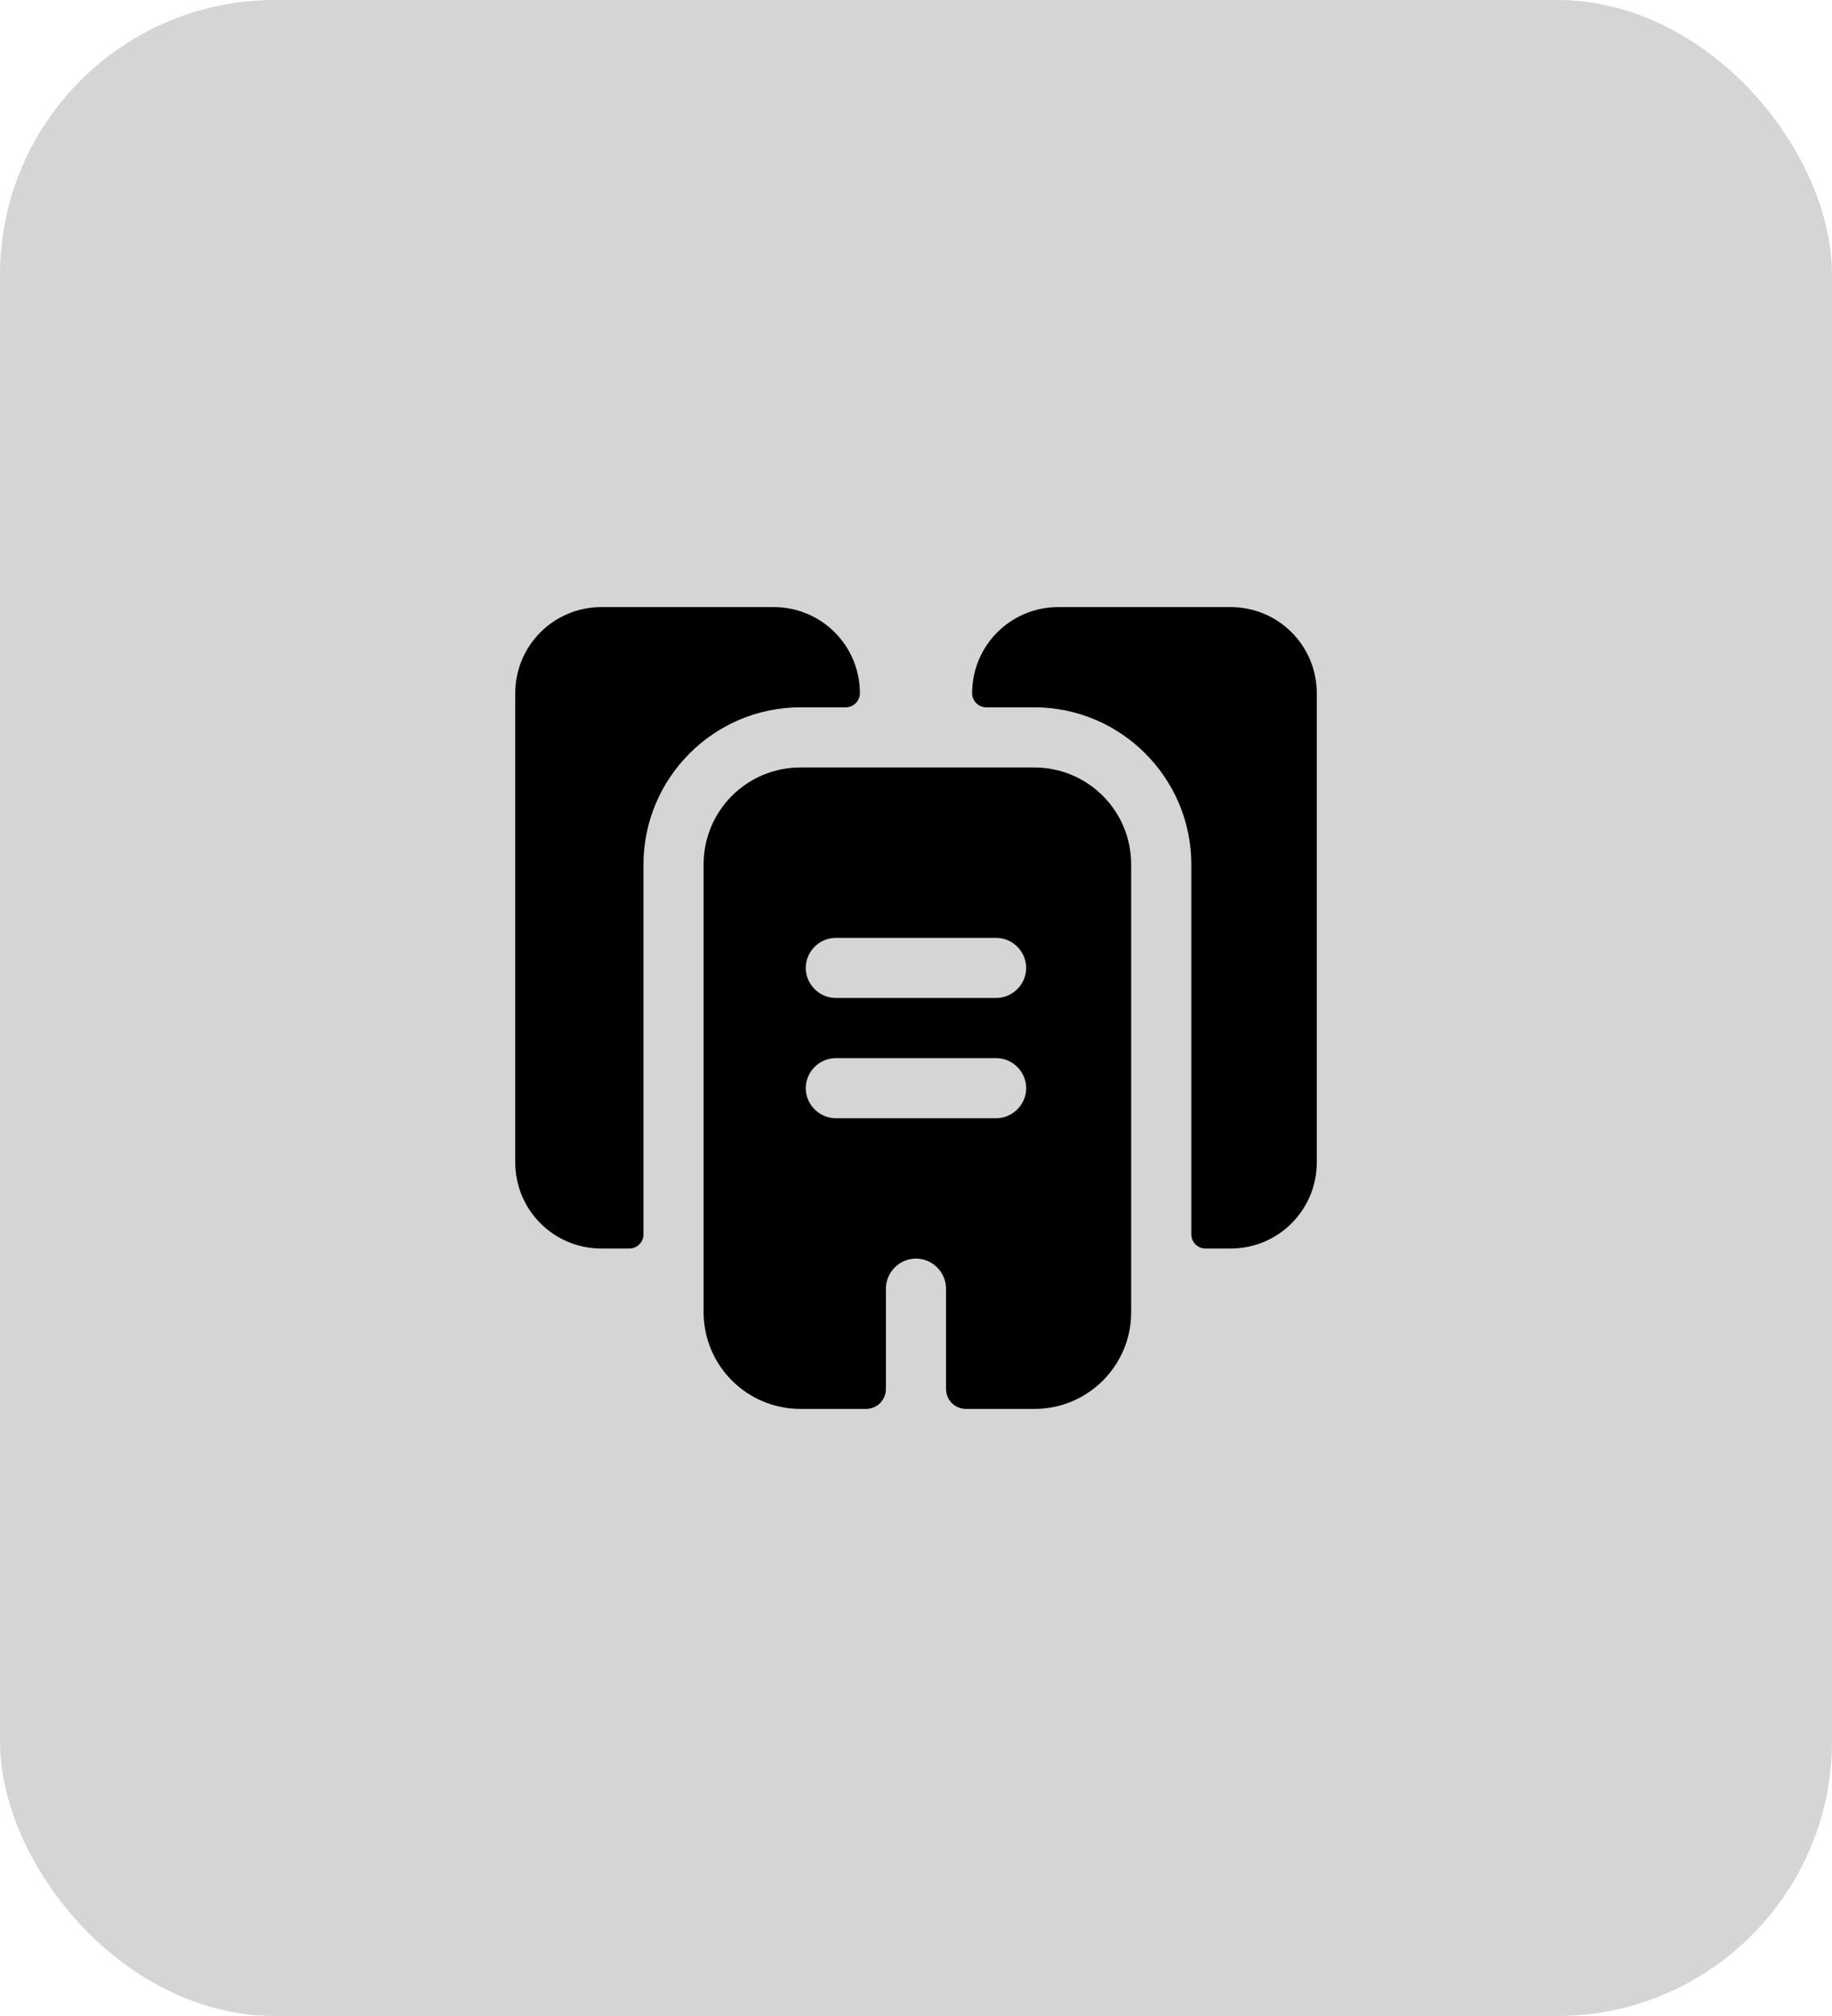 <svg width="80" height="88" viewBox="0 0 80 88" fill="none" xmlns="http://www.w3.org/2000/svg">
<rect width="80" height="88" rx="12" fill="#A7A7A7" fill-opacity="0.48"/>
<path d="M37.55 30.262C37.55 30.595 37.27 30.875 36.938 30.875H34.96C31.18 30.875 28.1 33.955 28.1 37.735V53.888C28.1 54.22 27.82 54.5 27.488 54.5H26.262C24.18 54.5 22.5 52.82 22.5 50.737V30.262C22.5 28.18 24.18 26.5 26.262 26.5H33.788C35.87 26.5 37.55 28.18 37.55 30.262Z" fill="black"/>
<path d="M57.501 30.262V50.737C57.501 52.82 55.821 54.5 53.738 54.5H52.636C52.303 54.5 52.023 54.22 52.023 53.888V37.735C52.023 33.955 48.943 30.875 45.163 30.875H43.063C42.731 30.875 42.451 30.595 42.451 30.262C42.451 28.18 44.131 26.5 46.213 26.5H53.738C55.821 26.5 57.501 28.18 57.501 30.262Z" fill="black"/>
<path d="M45.161 33.5H34.959C32.614 33.5 30.724 35.39 30.724 37.735V57.265C30.724 59.61 32.614 61.5 34.959 61.5H37.811C38.301 61.5 38.686 61.115 38.686 60.625V56.25C38.686 55.532 39.281 54.938 39.999 54.938C40.716 54.938 41.311 55.532 41.311 56.25V60.625C41.311 61.115 41.696 61.5 42.186 61.5H45.179C47.506 61.5 49.396 59.61 49.396 57.282V37.735C49.396 35.39 47.506 33.5 45.161 33.5ZM43.499 48.812H36.499C35.781 48.812 35.186 48.218 35.186 47.5C35.186 46.782 35.781 46.188 36.499 46.188H43.499C44.216 46.188 44.811 46.782 44.811 47.5C44.811 48.218 44.216 48.812 43.499 48.812ZM43.499 43.562H36.499C35.781 43.562 35.186 42.968 35.186 42.25C35.186 41.532 35.781 40.938 36.499 40.938H43.499C44.216 40.938 44.811 41.532 44.811 42.25C44.811 42.968 44.216 43.562 43.499 43.562Z" fill="black"/>
</svg>
